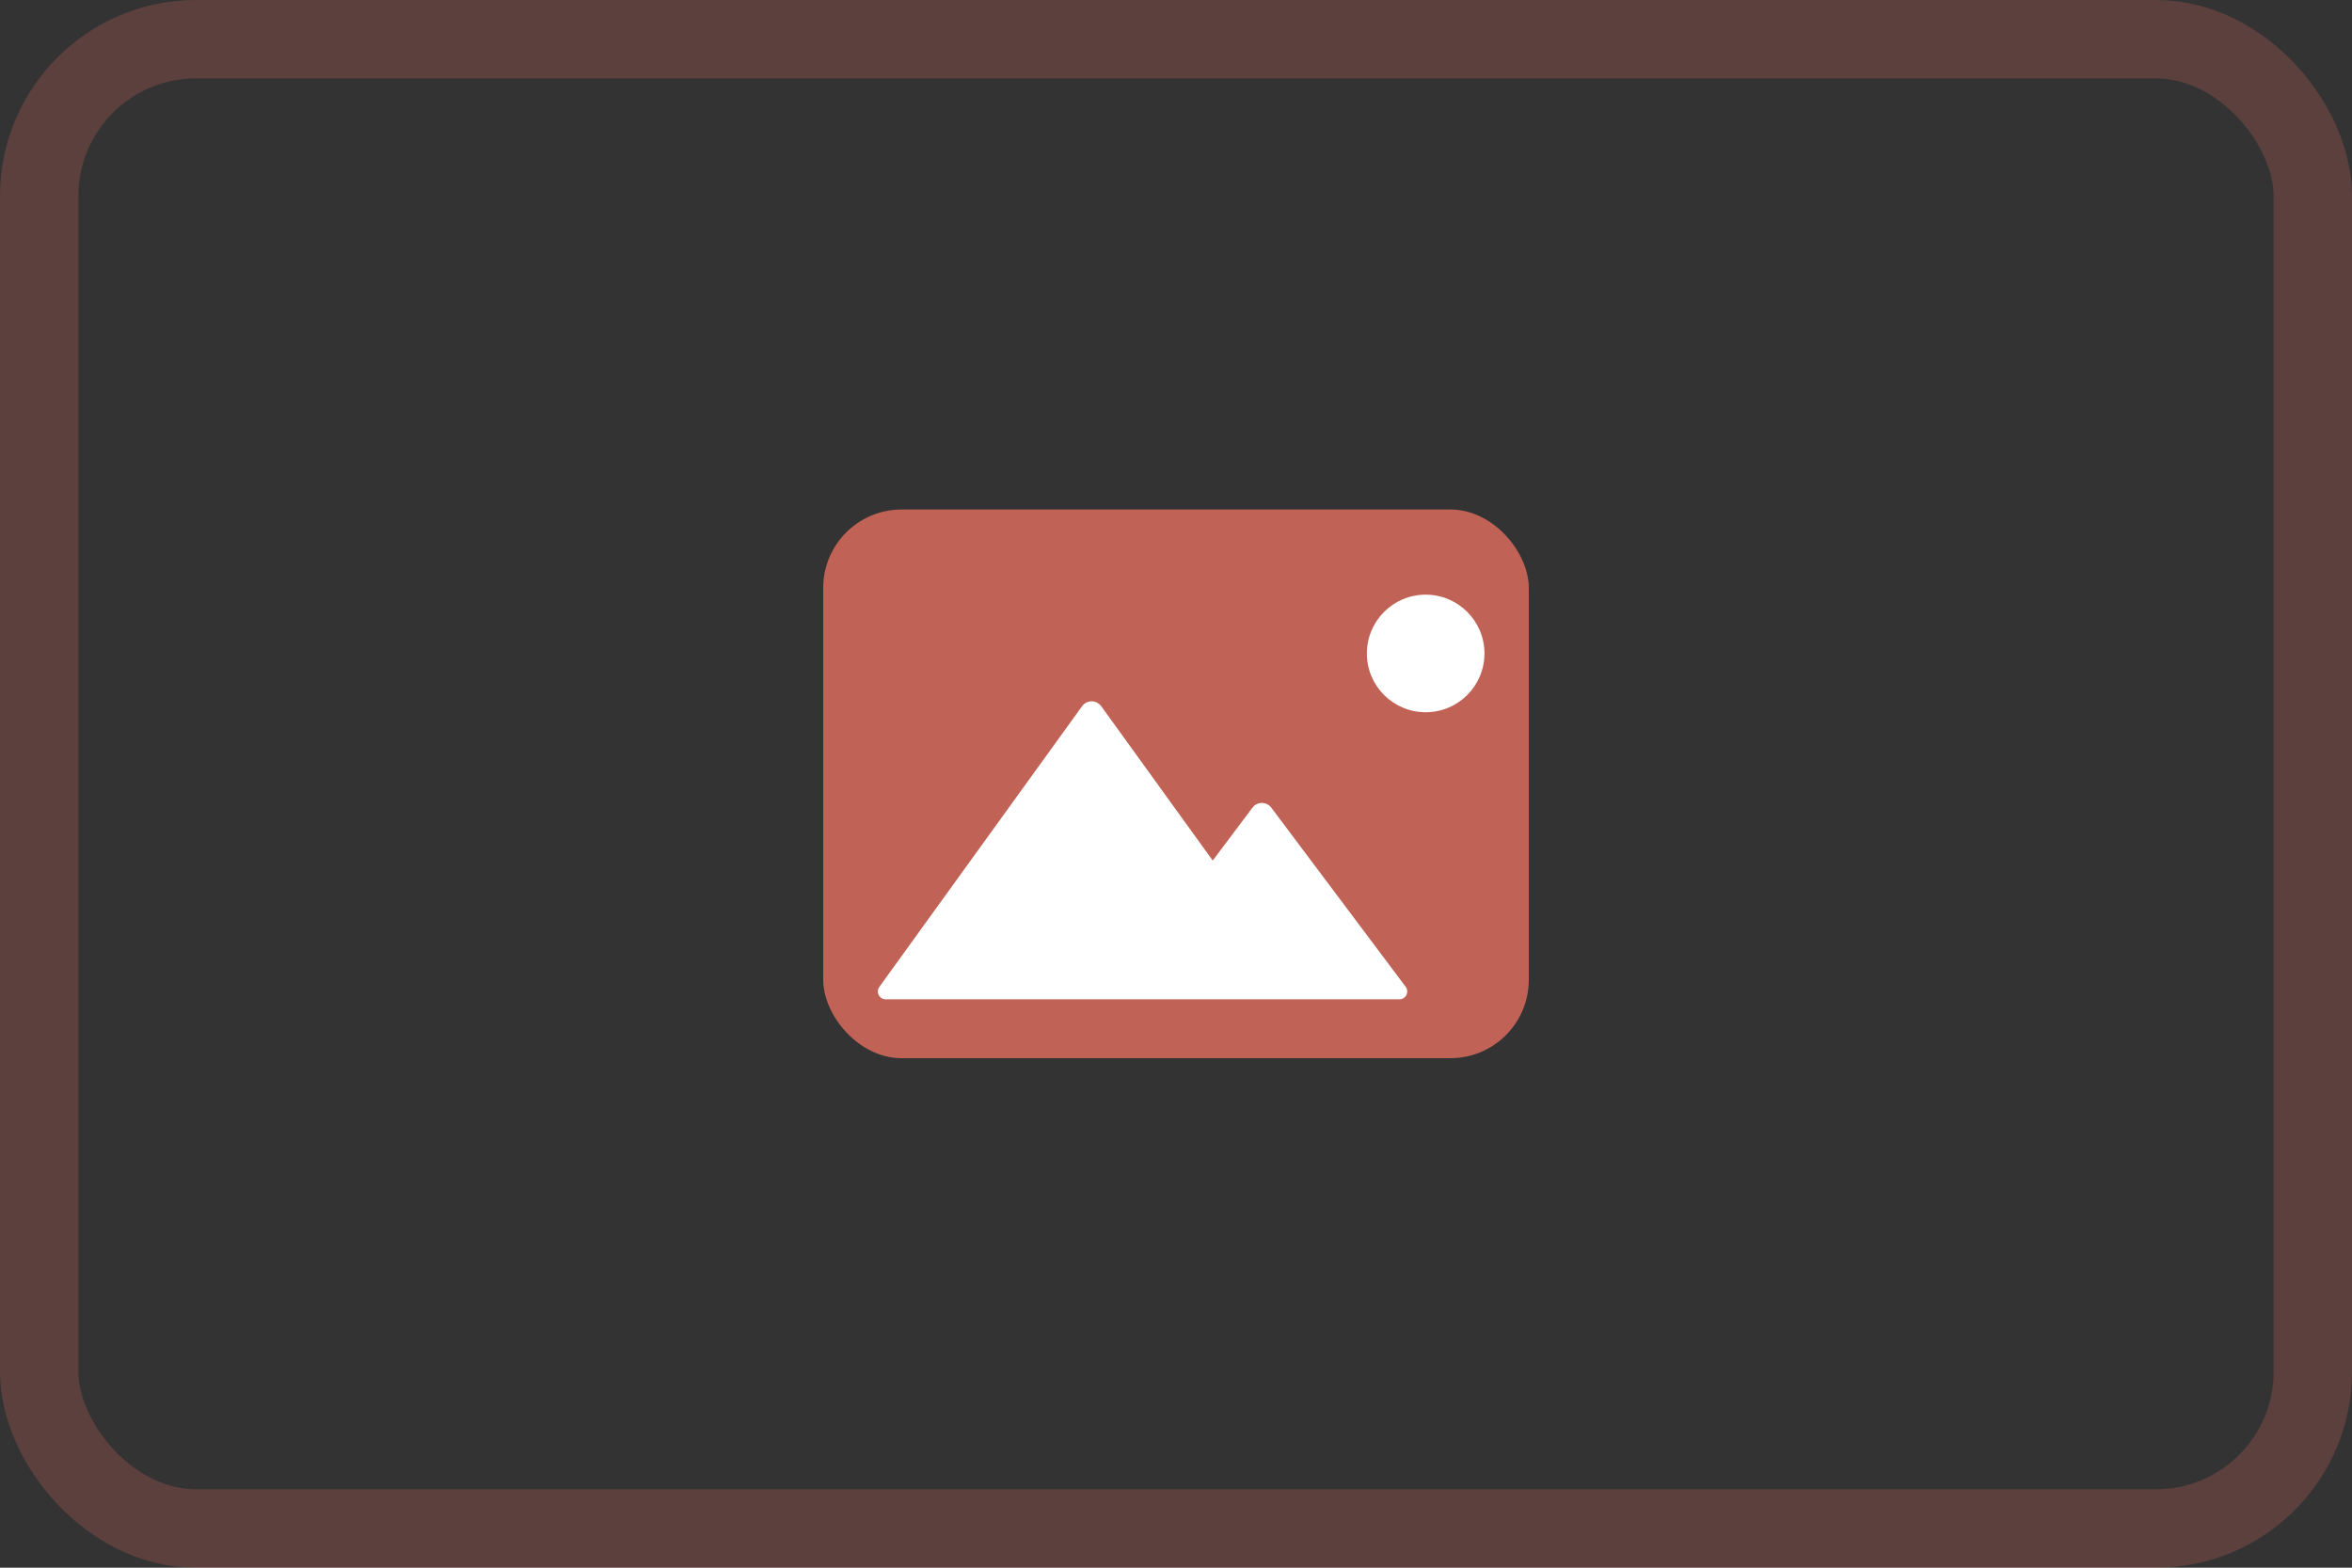 <?xml version="1.0" encoding="UTF-8"?>
<svg width="60px" height="40px" viewBox="0 0 60 40" version="1.1" xmlns="http://www.w3.org/2000/svg" xmlns:xlink="http://www.w3.org/1999/xlink">
    <rect x="0" y="0" width="60" height="40" fill="#333333" stroke="none"/>
    <!-- Generator: Sketch 59 (86127) - https://sketch.com -->
    <title>新建页面/图片-hover</title>
    <desc>Created with Sketch.</desc>
    <g id="新建页面/图片-hover" stroke="none" stroke-width="1" fill="none" fill-rule="evenodd">
        <rect id="矩形备份-6" stroke-opacity="0.198" stroke="#FE7865" stroke-width="2" x="1" y="1" width="58" height="38" rx="4"></rect>
        <rect id="Rectangle-25" fill-opacity="0.696" fill="#FE7865" x="21" y="13" width="18" height="14" rx="2"></rect>
        <path d="M22.594,25.498 C22.484,25.498 22.394,25.408 22.394,25.298 C22.394,25.256 22.407,25.215 22.432,25.181 L27.605,18.018 C27.702,17.884 27.89,17.853 28.024,17.95 C28.05,17.969 28.073,17.992 28.092,18.018 L30.937,21.957 L31.951,20.607 C32.05,20.474 32.238,20.447 32.371,20.547 C32.394,20.564 32.414,20.584 32.431,20.607 L35.859,25.178 C35.926,25.266 35.908,25.392 35.819,25.458 C35.785,25.484 35.743,25.498 35.699,25.498 L22.594,25.498 Z" id="形状结合" fill="#FFFFFF"></path>
        <circle id="Oval-76" fill="#FFFFFF" cx="36.369" cy="16.673" r="1.5"></circle>
    </g>
</svg>